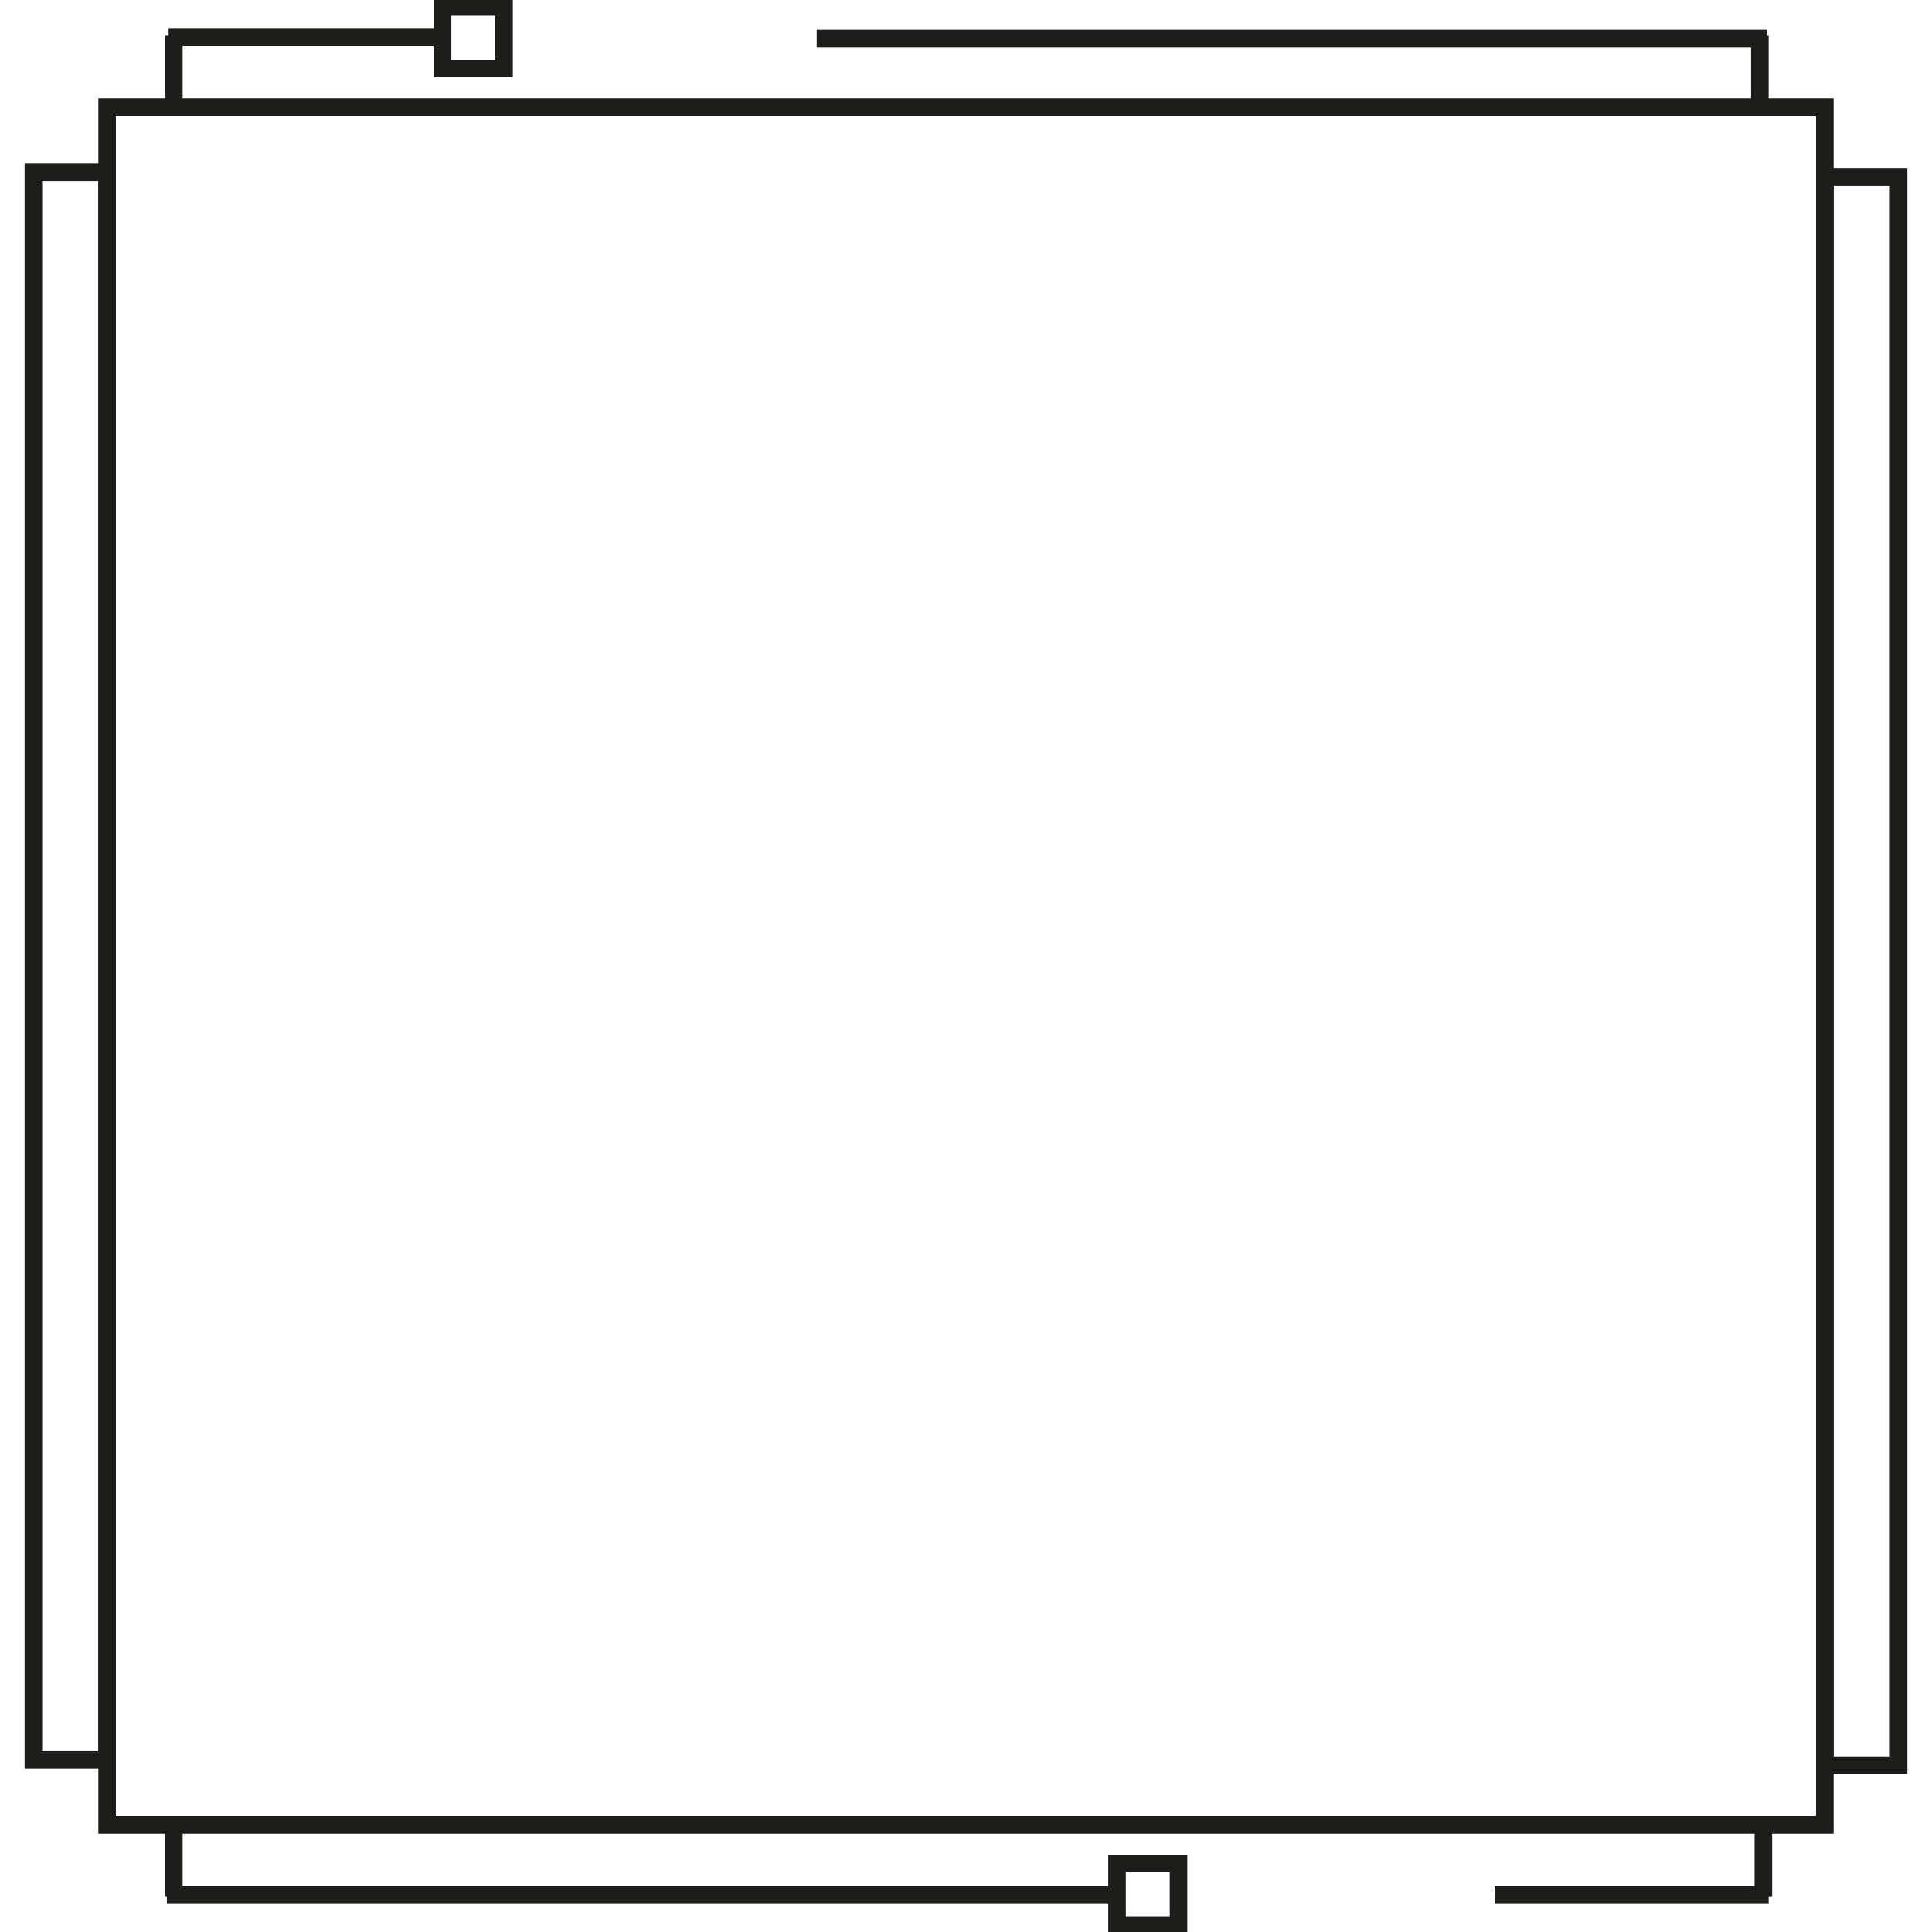 <?xml version="1.0" encoding="utf-8"?>
<!-- Generator: Adobe Illustrator 18.1.0, SVG Export Plug-In . SVG Version: 6.00 Build 0)  -->
<svg version="1.1" id="Calque_1" xmlns="http://www.w3.org/2000/svg" xmlns:xlink="http://www.w3.org/1999/xlink" x="0px" y="0px"
	 viewBox="0 0 110 110" enable-background="new 0 0 110 110" xml:space="preserve">
<rect x="6.1" y="6.1" fill="none" stroke="#1D1D1B" stroke-miterlimit="10" width="97.8" height="97.8"/>
<rect x="103.9" y="10.1" fill="none" stroke="#1D1D1B" stroke-miterlimit="10" width="4.2" height="90.4"/>
<rect x="1.9" y="9.8" fill="none" stroke="#1D1D1B" stroke-miterlimit="10" width="4.2" height="90.4"/>
<rect x="25.2" y="0.4" fill="none" stroke="#1D1D1B" stroke-miterlimit="10" width="3.5" height="3.5"/>
<line fill="none" stroke="#1D1D1B" stroke-miterlimit="10" x1="25.2" y1="2.1" x2="9.6" y2="2.1"/>
<line fill="none" stroke="#1D1D1B" stroke-miterlimit="10" x1="9.9" y1="6" x2="9.9" y2="2"/>
<rect x="63.6" y="106.1" fill="none" stroke="#1D1D1B" stroke-miterlimit="10" width="3.5" height="3.5"/>
<line fill="none" stroke="#1D1D1B" stroke-miterlimit="10" x1="85.1" y1="107.9" x2="100.7" y2="107.9"/>
<line fill="none" stroke="#1D1D1B" stroke-miterlimit="10" x1="100.4" y1="104" x2="100.4" y2="108"/>
<line fill="none" stroke="#1D1D1B" stroke-miterlimit="10" x1="9.5" y1="107.9" x2="63.7" y2="107.9"/>
<line fill="none" stroke="#1D1D1B" stroke-miterlimit="10" x1="9.9" y1="104" x2="9.9" y2="108"/>
<line fill="none" stroke="#1D1D1B" stroke-miterlimit="10" x1="100.6" y1="2.2" x2="46.5" y2="2.2"/>
<line fill="none" stroke="#1D1D1B" stroke-miterlimit="10" x1="100.2" y1="6" x2="100.2" y2="2"/>
<rect x="6.5" y="6.5" fill="none" width="97" height="97"/>
</svg>
